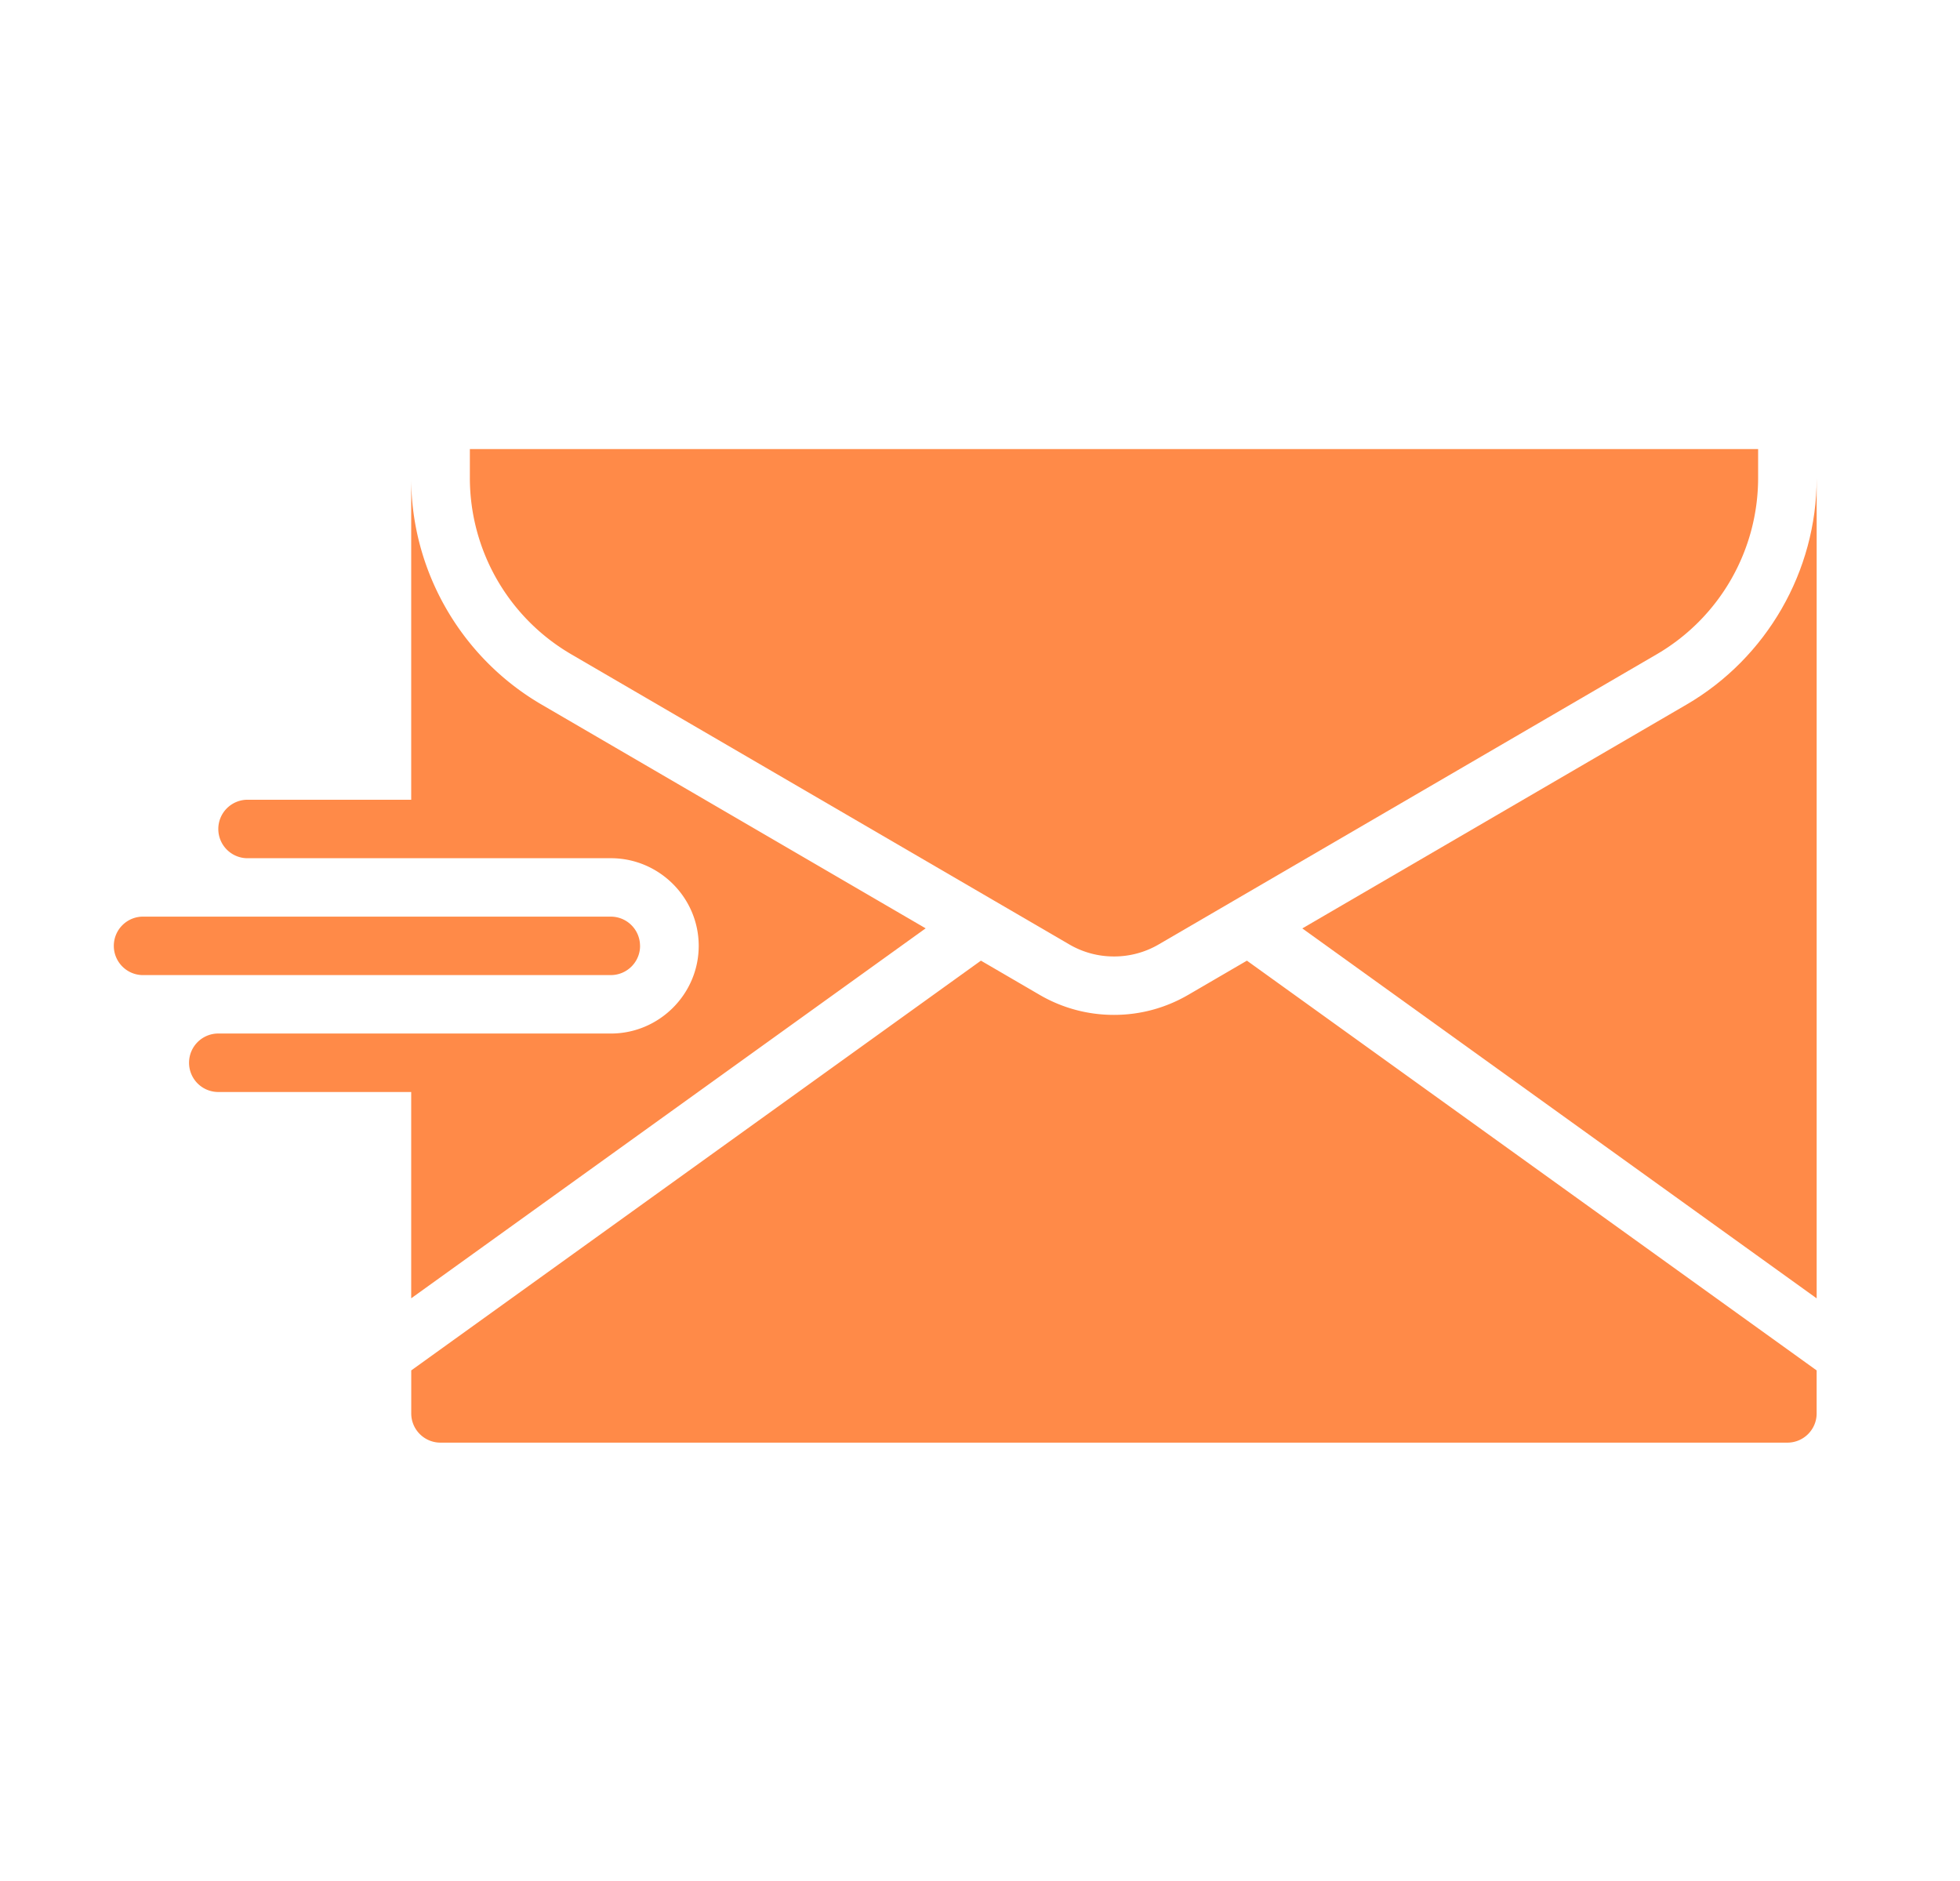<svg width="99" height="95" fill="none" xmlns="http://www.w3.org/2000/svg"><path d="M85.183 35.587 65.78 46.89l25.98 18.684V24.157c0 4.688-2.52 9.067-6.576 11.43Z" fill="#FF8A48"/><path d="m28.84 33.037 25.175 14.664a4.443 4.443 0 0 0 2.237.605h.032c.785 0 1.56-.21 2.236-.604l3.77-2.196.025-.015 21.38-12.454a10.311 10.311 0 0 0 5.108-8.88v-1.476h-65.07v1.476a10.31 10.31 0 0 0 5.108 8.88Z" fill="#FF8A48"/><path d="M46.755 46.886 27.35 35.581c-4.052-2.362-6.58-6.73-6.58-11.424v16.235h-8.212a1.477 1.477 0 1 0 0 2.952h18.297c2.44 0 4.437 1.992 4.437 4.427 0 2.436-1.996 4.428-4.437 4.428H11.08a1.477 1.477 0 1 0 0 2.952h9.69v10.42l25.985-18.685Zm13.253 3.364a7.404 7.404 0 0 1-3.727 1.007h-.02a7.42 7.42 0 0 1-3.741-1.007l-2.973-1.732-28.775 20.695v2.172c0 .815.661 1.476 1.478 1.476h68.03c.817 0 1.479-.66 1.479-1.476v-2.172L62.982 48.518l-2.974 1.733Z" fill="#FF8A48"/><path d="M32.328 47.771c0-.815-.661-1.476-1.479-1.476H7.28a1.477 1.477 0 1 0 0 2.952h23.57c.818 0 1.48-.66 1.48-1.476Z" fill="#FF8A48"/></svg>